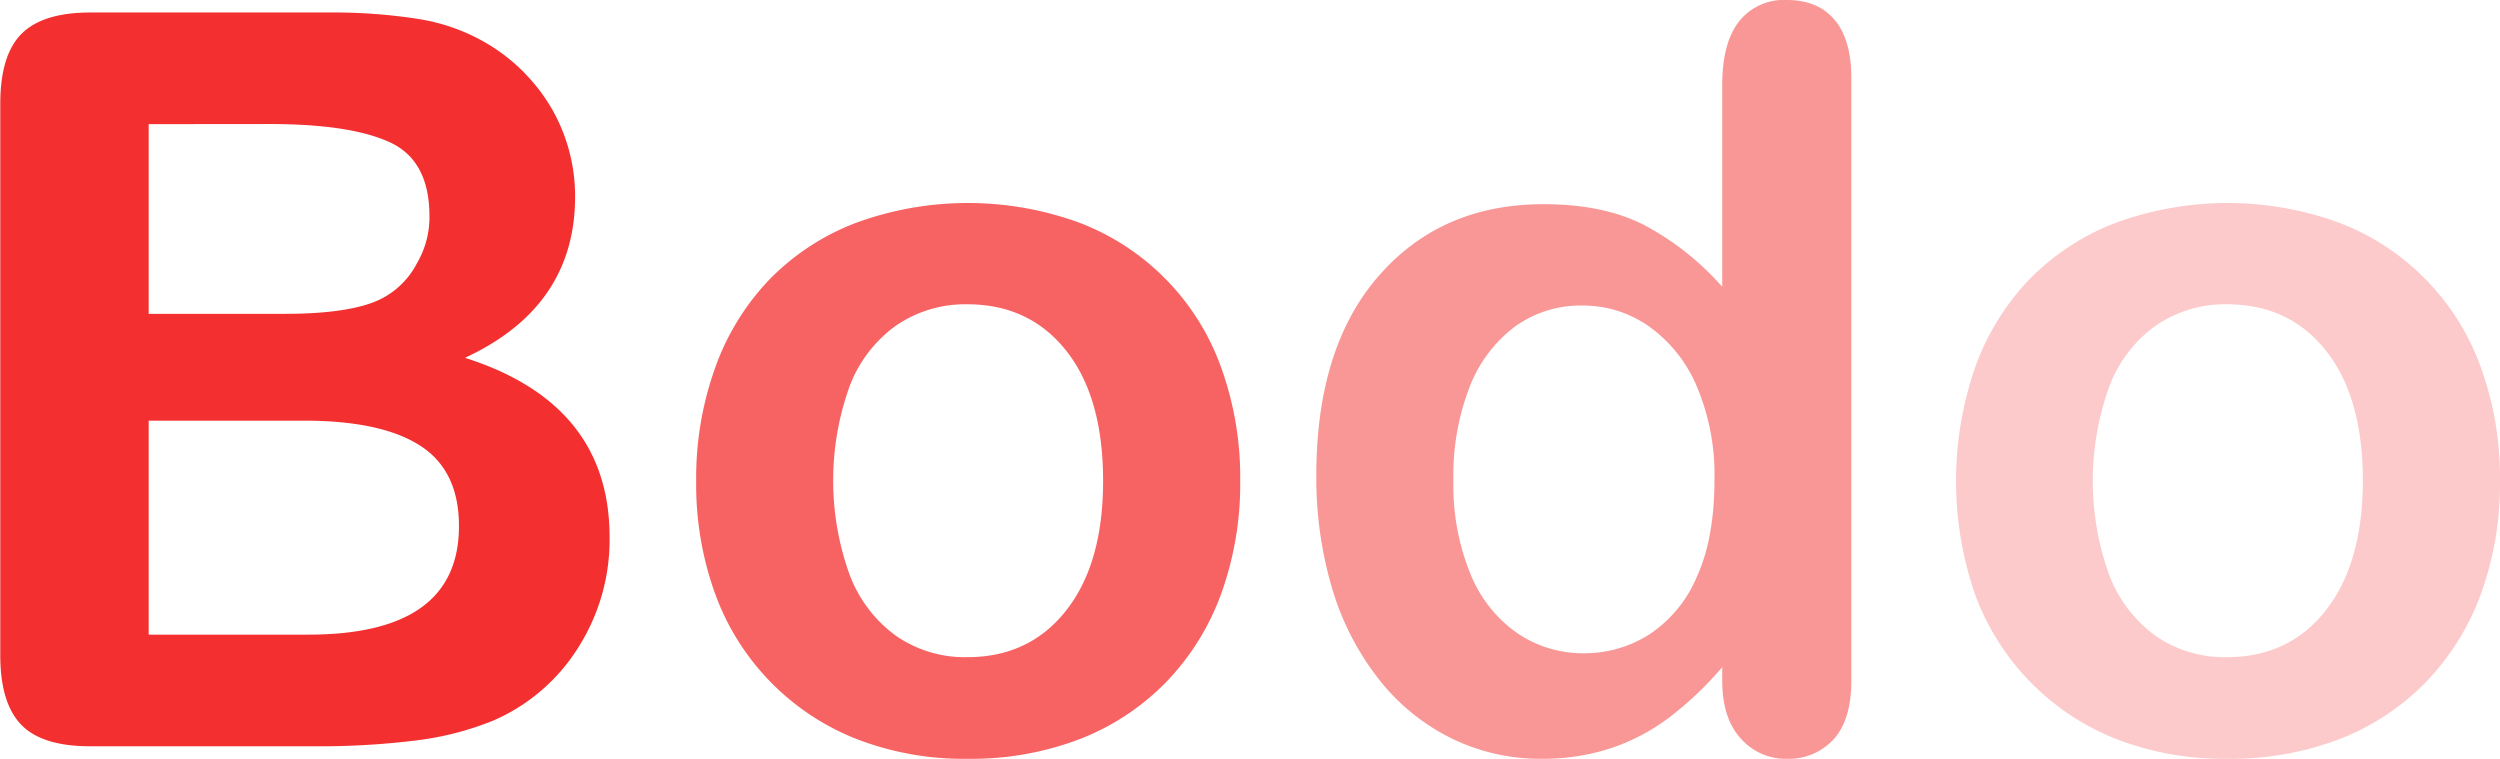 <svg id="Layer_1" data-name="Layer 1" xmlns="http://www.w3.org/2000/svg" viewBox="0 0 424.1 128.72"><defs><style>.cls-1,.cls-2,.cls-3,.cls-4{fill:#f42f2f;}.cls-2{opacity:0.75;}.cls-3{opacity:0.5;}.cls-4{opacity:0.25;}</style></defs><path class="cls-1" d="M524.27,446.24h-38q-8.24,0-11.76-3.7T471,430.78V337.22q0-8.24,3.61-11.85t11.67-3.61h40.33A93.64,93.64,0,0,1,542,322.87a32.9,32.9,0,0,1,11.71,4.24,30.82,30.82,0,0,1,7.81,6.67,29.37,29.37,0,0,1,5.18,8.91A29.86,29.86,0,0,1,568.51,353q0,18.67-18.68,27.34,24.52,7.81,24.53,30.4a34.1,34.1,0,0,1-5.35,18.8,32,32,0,0,1-14.43,12.36,51.47,51.47,0,0,1-13.07,3.35A133.44,133.44,0,0,1,524.27,446.24ZM496.17,340.7v32.18h23.09q9.42,0,14.56-1.79a13.88,13.88,0,0,0,7.86-6.79,15.36,15.36,0,0,0,2.12-8q0-9.42-6.71-12.52t-20.46-3.1ZM522.4,391H496.17V427.3h27.08q25.56,0,25.56-18.42,0-9.44-6.63-13.67T522.4,391Z" transform="translate(-470.95 -319.64)"/><path class="cls-2" d="M681.34,401.24a54.81,54.81,0,0,1-3.22,19.1,42.27,42.27,0,0,1-9.34,15A41.19,41.19,0,0,1,654.17,445a51.51,51.51,0,0,1-19.1,3.36,50.2,50.2,0,0,1-18.93-3.4,41.79,41.79,0,0,1-23.9-24.66,54.49,54.49,0,0,1-3.19-19.06A55.36,55.36,0,0,1,592.28,382,41.87,41.87,0,0,1,601.53,367a40.75,40.75,0,0,1,14.61-9.55,55.18,55.18,0,0,1,38,0,41.11,41.11,0,0,1,24,24.62A55.08,55.08,0,0,1,681.34,401.24Zm-23.26,0q0-14.19-6.24-22.08t-16.77-7.9a20.75,20.75,0,0,0-12,3.53,22.33,22.33,0,0,0-8,10.4,47.2,47.2,0,0,0,0,31.92,22.68,22.68,0,0,0,7.89,10.4,20.5,20.5,0,0,0,12.1,3.61q10.53,0,16.77-7.94T658.08,401.24Z" transform="translate(-470.95 -319.64)"/><path class="cls-3" d="M763.11,435.11v-2.29a58.62,58.62,0,0,1-9.21,8.7,34.72,34.72,0,0,1-9.85,5.1,37,37,0,0,1-11.59,1.74,34.11,34.11,0,0,1-15.41-3.53,35.79,35.79,0,0,1-12.27-10.06,46,46,0,0,1-7.86-15.36,65.77,65.77,0,0,1-2.67-19.11q0-21.74,10.61-33.88t27.94-12.14q10,0,16.89,3.44a47.11,47.11,0,0,1,13.42,10.57V334.08q0-7.14,2.84-10.79a9.69,9.69,0,0,1,8.11-3.65q5.27,0,8.11,3.36t2.84,9.89V435.11q0,6.63-3,9.94a10.29,10.29,0,0,1-7.9,3.31,10.1,10.1,0,0,1-7.85-3.44Q763.11,441.49,763.11,435.11Zm-45.6-34a39.55,39.55,0,0,0,2.93,16,22.4,22.4,0,0,0,8,10,19.76,19.76,0,0,0,11.12,3.35,20.49,20.49,0,0,0,11.16-3.18,21.9,21.9,0,0,0,8.07-9.76q3-6.58,3-16.43a38.39,38.39,0,0,0-3-15.92A23.93,23.93,0,0,0,750.67,375a19.47,19.47,0,0,0-11.25-3.53A19,19,0,0,0,728,375a23.2,23.2,0,0,0-7.77,10.36A41.17,41.17,0,0,0,717.51,401.07Z" transform="translate(-470.95 -319.64)"/><path class="cls-4" d="M895.05,401.24a54.81,54.81,0,0,1-3.22,19.1,42.41,42.41,0,0,1-9.34,15A41.19,41.19,0,0,1,867.88,445a51.55,51.55,0,0,1-19.1,3.36,50.29,50.29,0,0,1-18.94-3.4,41.79,41.79,0,0,1-23.9-24.66A58.93,58.93,0,0,1,806,382,41.87,41.87,0,0,1,815.24,367a40.8,40.8,0,0,1,14.6-9.55,55.21,55.21,0,0,1,38,0,41.11,41.11,0,0,1,24,24.62A55.08,55.08,0,0,1,895.05,401.24Zm-23.26,0q0-14.19-6.24-22.08t-16.77-7.9a20.75,20.75,0,0,0-12,3.53,22.2,22.2,0,0,0-8,10.4,47.12,47.12,0,0,0-.05,31.92,22.7,22.7,0,0,0,7.9,10.4,20.48,20.48,0,0,0,12.1,3.61q10.53,0,16.77-7.94T871.79,401.24Z" transform="translate(-470.95 -319.64)"/></svg>